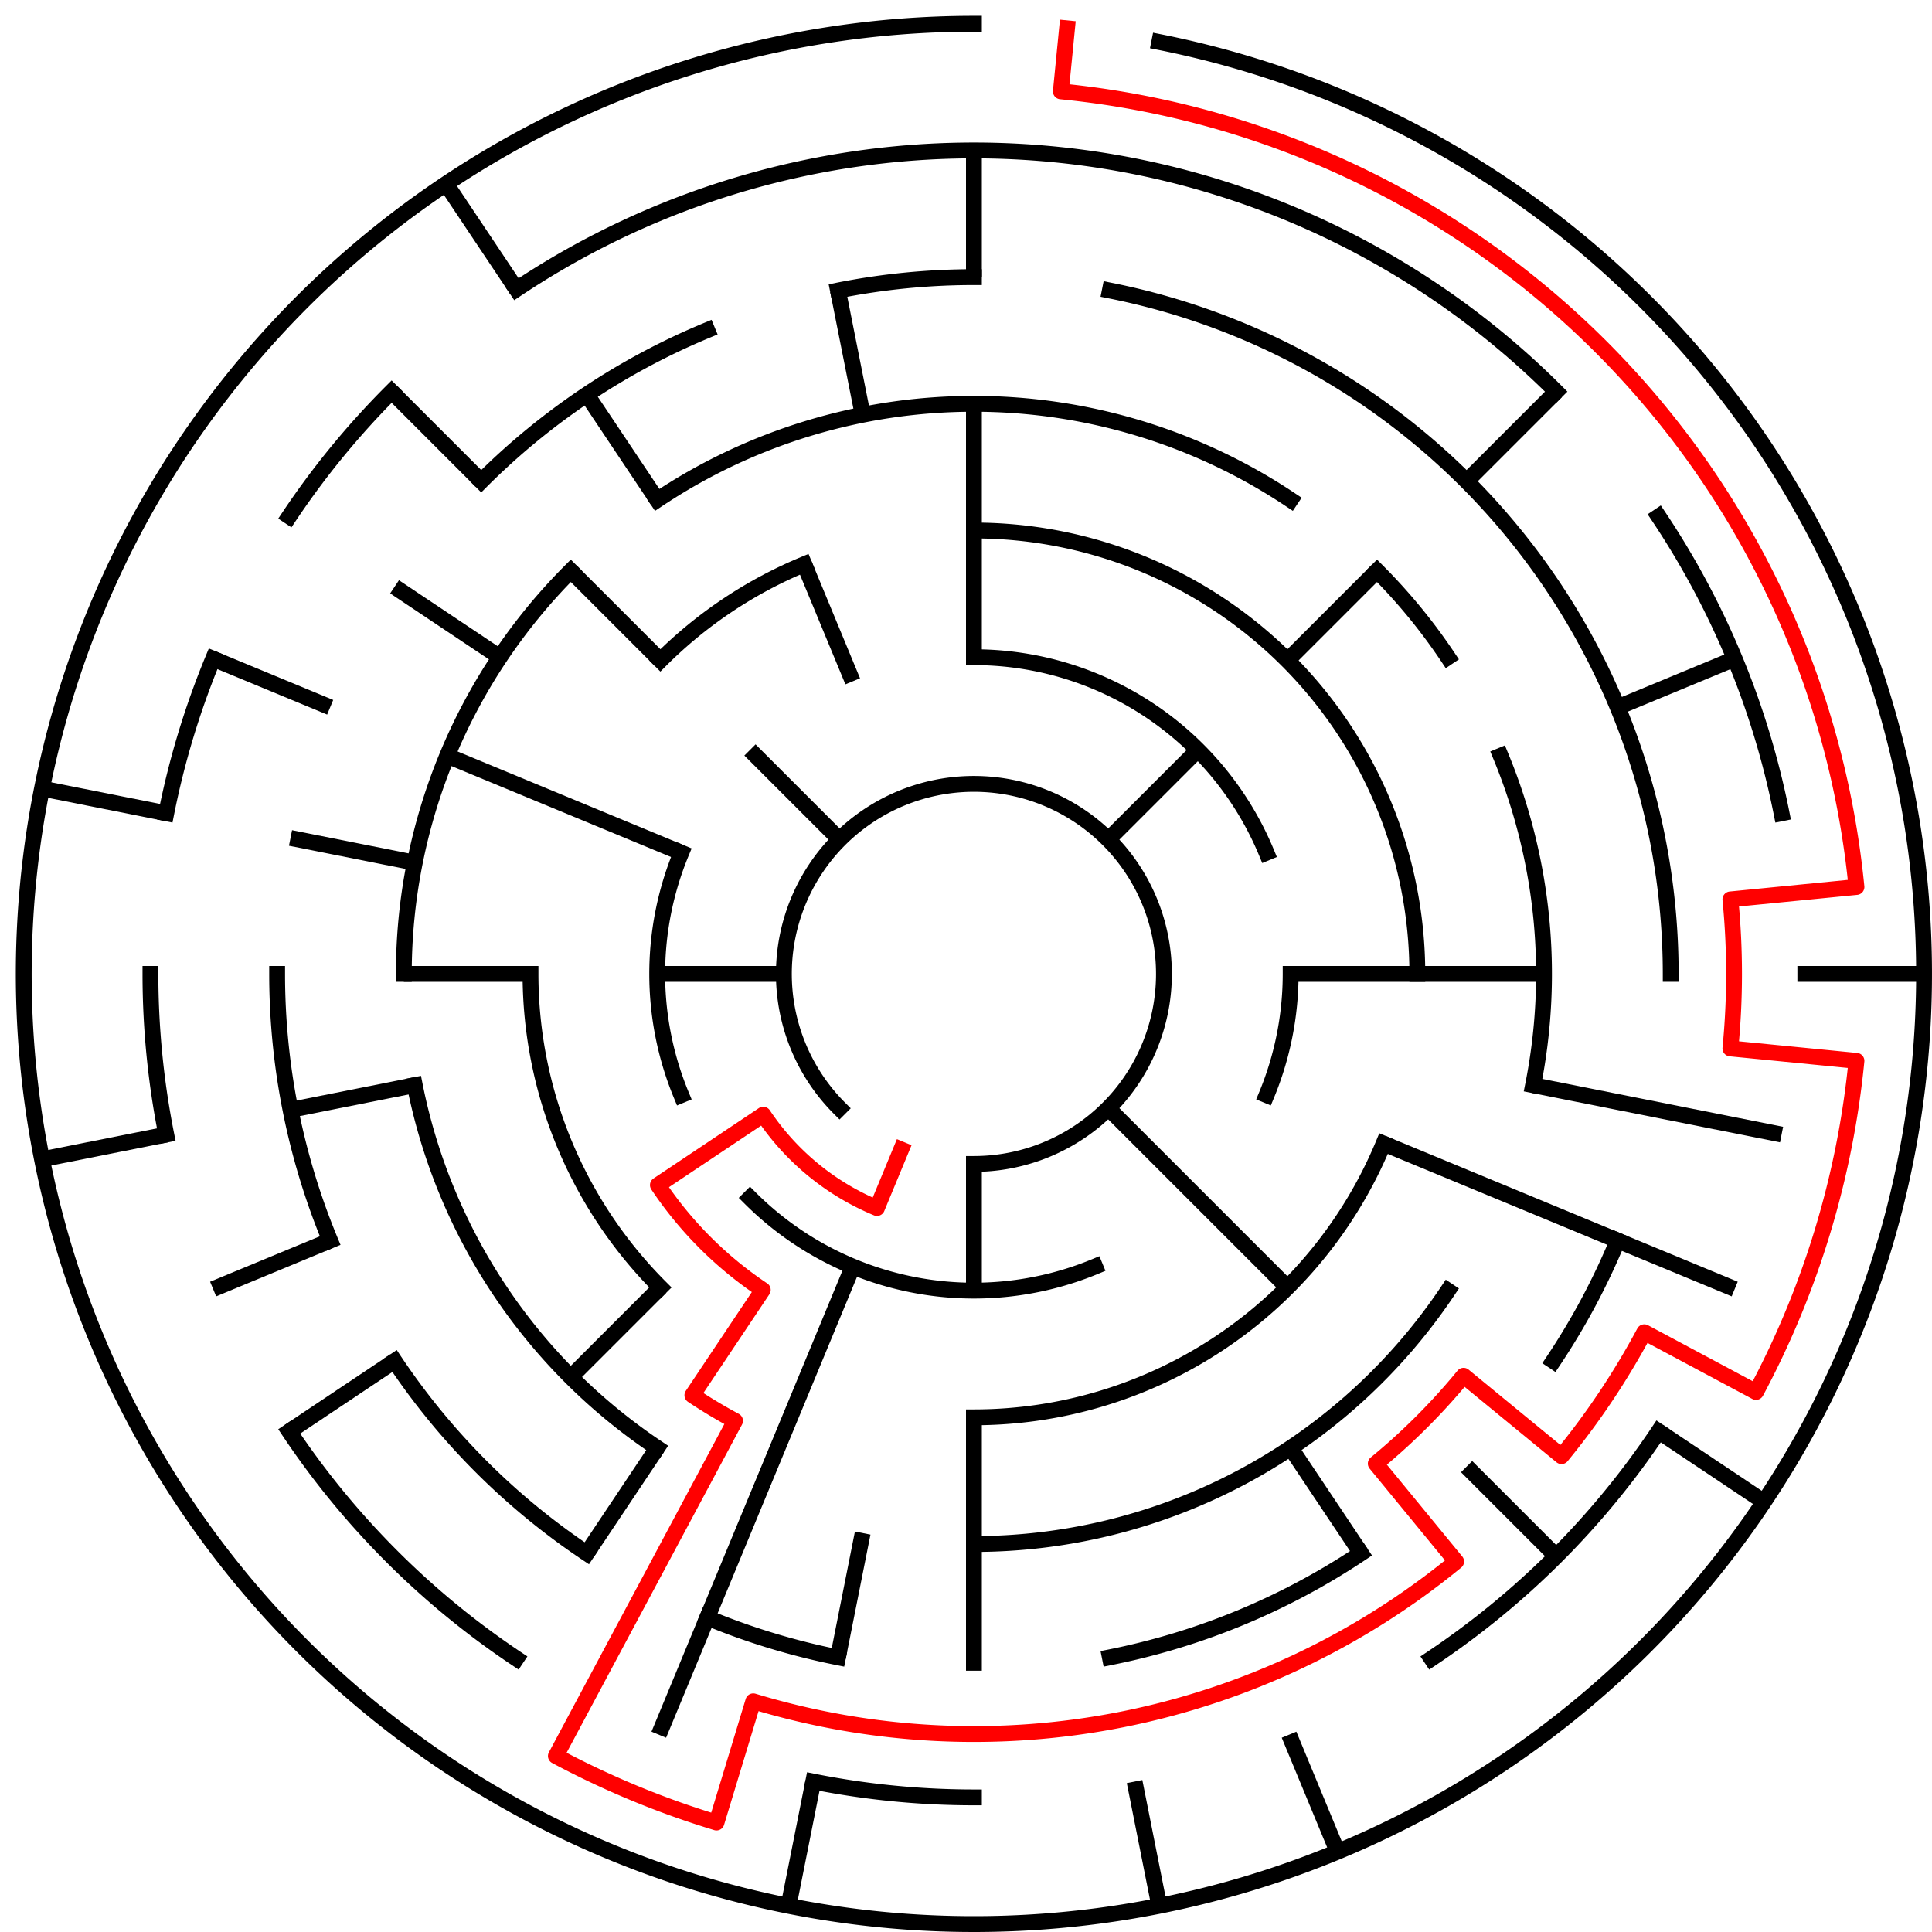 ﻿<?xml version="1.0" encoding="utf-8" standalone="no"?>
<!DOCTYPE svg PUBLIC "-//W3C//DTD SVG 1.1//EN" "http://www.w3.org/Graphics/SVG/1.1/DTD/svg11.dtd">
<svg width="244" height="244" version="1.1" xmlns="http://www.w3.org/2000/svg">
  <title>15 cells diameter theta maze</title>
  <g fill="none" stroke="#000000" stroke-width="2" stroke-linecap="square">
    <path d="M 106.029,139.971 A 24,24 0 1,1 123,147" />
    <path d="M 123,83 A 40,40 0 0,1 159.955,107.693" />
    <path d="M 163,123 A 40,40 0 0,1 159.955,138.307" />
    <path d="M 138.307,159.955 A 40,40 0 0,1 94.716,151.284" />
    <path d="M 86.045,138.307 A 40,40 0 0,1 86.045,107.693" />
    <path d="M 123,67 A 56,56 0 0,1 179,123" />
    <path d="M 174.737,144.43 A 56,56 0 0,1 123,179" />
    <path d="M 83.402,162.598 A 56,56 0 0,1 67,123" />
    <path d="M 83.402,83.402 A 56,56 0 0,1 101.57,71.263" />
    <path d="M 82.999,63.134 A 72,72 0 0,1 163.001,63.134" />
    <path d="M 173.912,72.088 A 72,72 0 0,1 182.866,82.999" />
    <path d="M 189.519,95.447 A 72,72 0 0,1 193.617,137.047" />
    <path d="M 182.866,163.001 A 72,72 0 0,1 123,195" />
    <path d="M 82.999,182.866 A 72,72 0 0,1 52.383,137.047" />
    <path d="M 51,123 A 72,72 0 0,1 72.088,72.088" />
    <path d="M 105.832,36.691 A 88,88 0 0,1 123,35" />
    <path d="M 140.168,36.691 A 88,88 0 0,1 211,123" />
    <path d="M 204.301,156.676 A 88,88 0 0,1 196.169,171.89" />
    <path d="M 171.89,196.169 A 88,88 0 0,1 140.168,209.309" />
    <path d="M 105.832,209.309 A 88,88 0 0,1 89.324,204.301" />
    <path d="M 74.11,196.169 A 88,88 0 0,1 49.831,171.89" />
    <path d="M 41.699,156.676 A 88,88 0 0,1 35,123" />
    <path d="M 60.775,60.775 A 88,88 0 0,1 89.324,41.699" />
    <path d="M 65.221,36.527 A 104,104 0 0,1 196.539,49.461" />
    <path d="M 209.473,65.221 A 104,104 0 0,1 225.002,102.711" />
    <path d="M 209.473,180.779 A 104,104 0 0,1 180.779,209.473" />
    <path d="M 123,227 A 104,104 0 0,1 102.711,225.002" />
    <path d="M 65.221,209.473 A 104,104 0 0,1 36.527,180.779" />
    <path d="M 20.998,143.289 A 104,104 0 0,1 19,123" />
    <path d="M 20.998,102.711 A 104,104 0 0,1 26.917,83.201" />
    <path d="M 36.527,65.221 A 104,104 0 0,1 49.461,49.461" />
    <path d="M 146.411,5.306 A 120,120 0 1,1 123,3" />
  </g>
  <g fill="none" stroke="#000000" stroke-width="2" stroke-linecap="butt">
    <line x1="123" y1="19" x2="123" y2="35" />
    <line x1="123" y1="51" x2="123" y2="83" />
    <line x1="196.539" y1="49.461" x2="185.225" y2="60.775" />
    <line x1="173.912" y1="72.088" x2="162.598" y2="83.402" />
    <line x1="151.284" y1="94.716" x2="139.971" y2="106.029" />
    <line x1="219.083" y1="83.201" x2="204.301" y2="89.324" />
    <line x1="243" y1="123" x2="227" y2="123" />
    <line x1="195" y1="123" x2="163" y2="123" />
    <line x1="225.002" y1="143.289" x2="193.617" y2="137.047" />
    <line x1="219.083" y1="162.799" x2="174.737" y2="144.43" />
    <line x1="222.776" y1="189.668" x2="209.473" y2="180.779" />
    <line x1="196.539" y1="196.539" x2="185.225" y2="185.225" />
    <line x1="162.598" y1="162.598" x2="139.971" y2="139.971" />
    <line x1="171.89" y1="196.169" x2="163.001" y2="182.866" />
    <line x1="168.922" y1="233.866" x2="162.799" y2="219.083" />
    <line x1="146.411" y1="240.694" x2="143.289" y2="225.002" />
    <line x1="123" y1="211" x2="123" y2="179" />
    <line x1="123" y1="163" x2="123" y2="147" />
    <line x1="99.589" y1="240.694" x2="102.711" y2="225.002" />
    <line x1="105.832" y1="209.309" x2="108.953" y2="193.617" />
    <line x1="83.201" y1="219.083" x2="107.693" y2="159.955" />
    <line x1="74.11" y1="196.169" x2="82.999" y2="182.866" />
    <line x1="72.088" y1="173.912" x2="83.402" y2="162.598" />
    <line x1="36.527" y1="180.779" x2="49.831" y2="171.89" />
    <line x1="26.917" y1="162.799" x2="41.699" y2="156.676" />
    <line x1="5.306" y1="146.411" x2="20.998" y2="143.289" />
    <line x1="36.691" y1="140.168" x2="52.383" y2="137.047" />
    <line x1="51" y1="123" x2="67" y2="123" />
    <line x1="83" y1="123" x2="99" y2="123" />
    <line x1="5.306" y1="99.589" x2="20.998" y2="102.711" />
    <line x1="36.691" y1="105.832" x2="52.383" y2="108.953" />
    <line x1="26.917" y1="83.201" x2="41.699" y2="89.324" />
    <line x1="56.481" y1="95.447" x2="86.045" y2="107.693" />
    <line x1="49.831" y1="74.11" x2="63.134" y2="82.999" />
    <line x1="49.461" y1="49.461" x2="60.775" y2="60.775" />
    <line x1="72.088" y1="72.088" x2="83.402" y2="83.402" />
    <line x1="94.716" y1="94.716" x2="106.029" y2="106.029" />
    <line x1="56.332" y1="23.224" x2="65.221" y2="36.527" />
    <line x1="74.11" y1="49.831" x2="82.999" y2="63.134" />
    <line x1="101.57" y1="71.263" x2="107.693" y2="86.045" />
    <line x1="105.832" y1="36.691" x2="108.953" y2="52.383" />
  </g>
  <path fill="none" stroke="#ff0000" stroke-width="2" stroke-linecap="square" stroke-linejoin="round" d="M 134.762,3.578 L 133.978,11.539 A 112,112 0 0,1 234.461,112.022 L 218.538,113.59 A 96,96 0 0,1 218.538,132.41 L 234.461,133.978 A 112,112 0 0,1 221.775,175.796 L 207.664,168.254 A 96,96 0 0,1 197.209,183.902 L 184.841,173.751 A 80,80 0 0,1 173.751,184.841 L 183.902,197.209 A 96,96 0 0,1 95.133,214.866 L 90.488,230.177 A 112,112 0 0,1 70.204,221.775 L 92.831,179.443 A 64,64 0 0,1 87.444,176.214 L 96.333,162.911 A 48,48 0 0,1 83.089,149.667 L 96.393,140.778 A 32,32 0 0,0 110.754,152.564 L 113.816,145.173" />
  <type>Circular</type>
</svg>